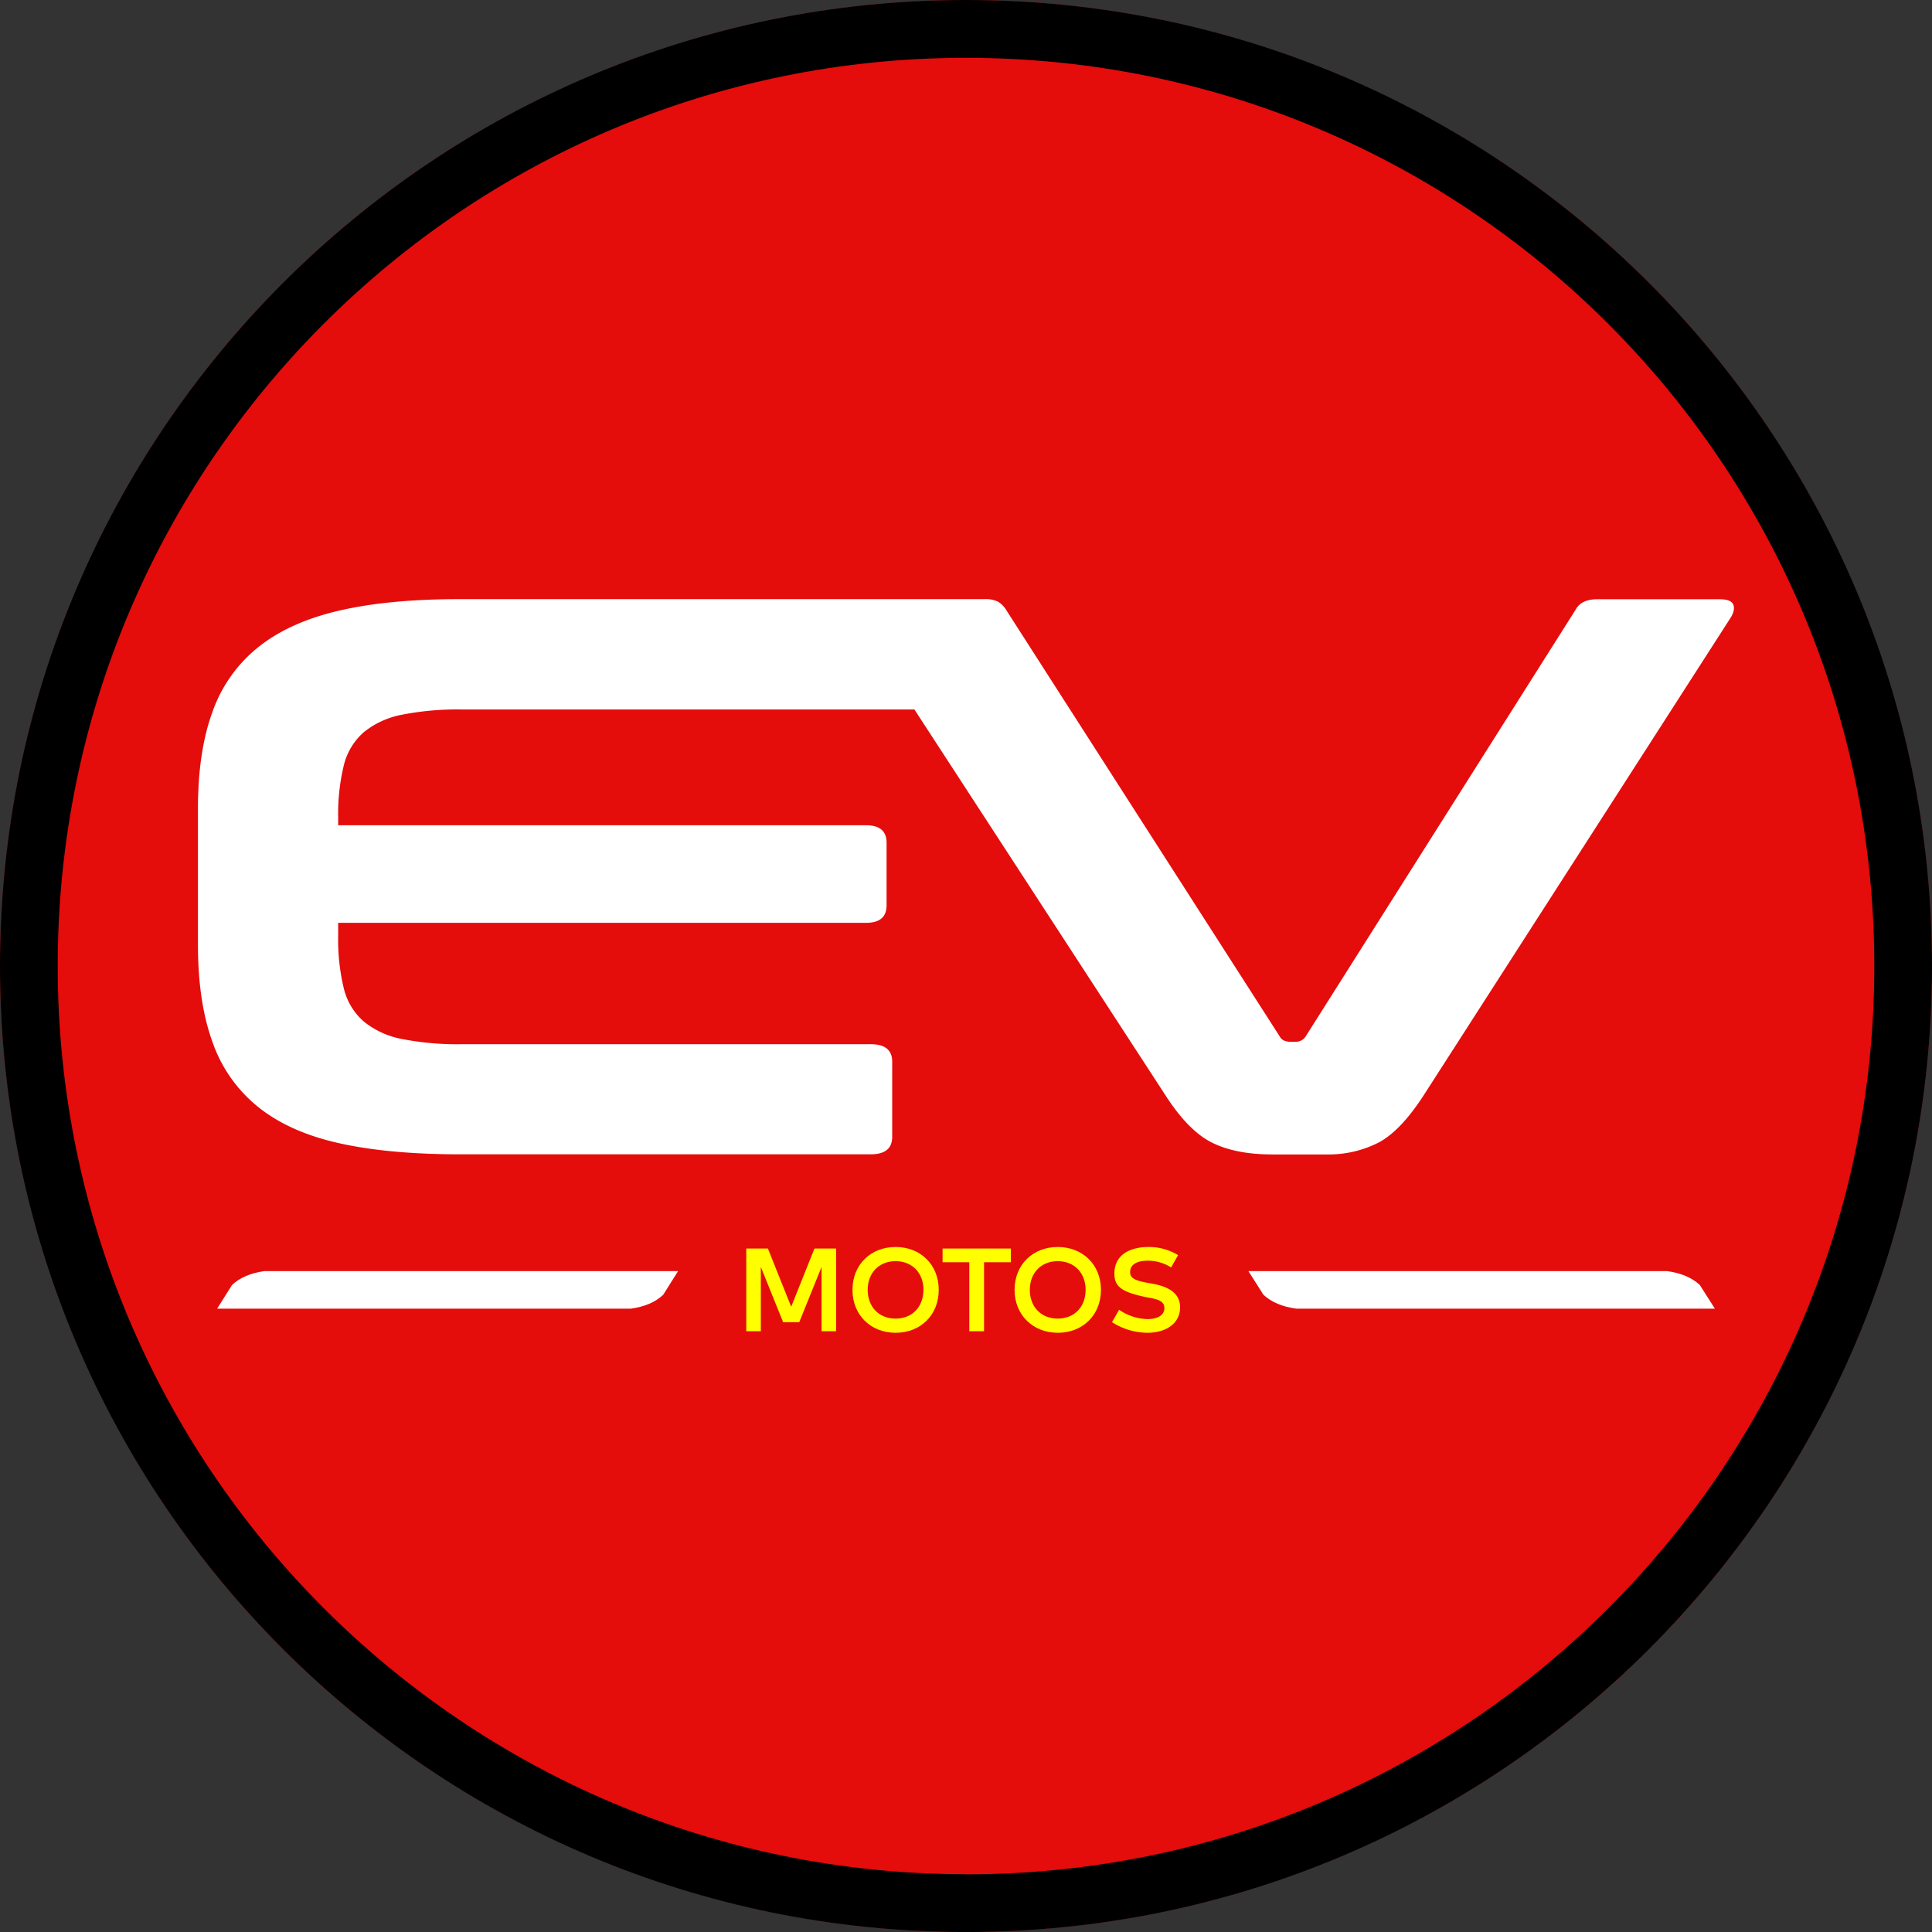 <svg id="Capa_1" data-name="Capa 1" xmlns="http://www.w3.org/2000/svg" viewBox="0 0 663.86 663.86"><rect x="0" y="0" width="663.86" height="663.86" fill="#333333" stroke="none"/><defs><style>.cls-1{fill:#e50c0c;}.cls-2{fill:#fff;}.cls-3{fill:#ff0;}</style></defs><circle class="cls-1" cx="331.93" cy="331.93" r="331.93"/><path d="M358.63,52.13C175.31,52.13,26.7,200.74,26.7,384.07S175.31,716,358.63,716,690.56,567.39,690.56,384.07,542,52.13,358.63,52.13Zm0,644c-172.37,0-312.1-139.74-312.1-312.1S186.26,72,358.63,72s312.1,139.74,312.1,312.11S531,696.17,358.63,696.17Z" transform="translate(-26.7 -52.13)"/><path class="cls-2" d="M622.25,259.81c-.55-1.19-2.09-1.77-4.65-1.77H575.54c-3.64,0-6.12,1.17-7.4,3.53L475.38,408.2a4,4,0,0,1-3.53,1.9h-1.62c-1.91,0-3.19-.62-3.84-1.9L372.34,261.57a8.26,8.26,0,0,0-2.74-2.71A9.72,9.72,0,0,0,365,258H184.65q-24.42,0-41.43,3.95t-27.75,12.53a49.45,49.45,0,0,0-15.75,22.22q-5,13.61-5,33.25v46.87q0,19.62,5,33.38a49.36,49.36,0,0,0,15.75,22.35q10.74,8.6,27.75,12.4t41.43,3.82H325.88q7.39,0,7.39-6V416.93q0-6-7.39-6H185.59a99,99,0,0,1-20.69-1.77,29.66,29.66,0,0,1-13.17-6,21.94,21.94,0,0,1-6.9-11.44,70.61,70.61,0,0,1-1.93-17.86v-4.63H324.28q7.05,0,7.06-6V341.7q0-6-7.06-6H142.9V333a70.53,70.53,0,0,1,1.93-17.85,22,22,0,0,1,6.9-11.45,29.65,29.65,0,0,1,13.17-6,98.94,98.94,0,0,1,20.69-1.78H340.91l86,132.17q8,12.54,16.19,16.63t20.72,4.09h18.6a37.91,37.91,0,0,0,18-4.09q7.68-4.08,15.73-16.63l105.28-163.8C622.51,262.47,622.77,261,622.25,259.81Z" transform="translate(-26.7 -52.13)"/><path class="cls-3" d="M314,509.56h-5V487.47l-7.68,19H295.8l-7.67-19v22.09h-5V481.14h7.43l8,20,8-20H314Z" transform="translate(-26.7 -52.13)"/><path class="cls-3" d="M319.62,495.35c0-8.69,6.29-14.74,14.82-14.74s14.82,6.05,14.82,14.74-6.29,14.74-14.82,14.74S319.62,504,319.62,495.35Zm24.4,0c0-5.85-3.9-9.87-9.58-9.87s-9.59,4-9.59,9.87,3.9,9.87,9.59,9.87S344,501.2,344,495.35Z" transform="translate(-26.7 -52.13)"/><path class="cls-3" d="M374.05,485.85h-9.22v23.71h-5.07V485.85h-9.18v-4.71h23.47Z" transform="translate(-26.7 -52.13)"/><path class="cls-3" d="M375.32,495.35c0-8.69,6.3-14.74,14.83-14.74S405,486.66,405,495.35s-6.3,14.74-14.82,14.74S375.32,504,375.32,495.35Zm24.41,0c0-5.85-3.9-9.87-9.58-9.87s-9.59,4-9.59,9.87,3.9,9.87,9.59,9.87S399.73,501.2,399.73,495.35Z" transform="translate(-26.7 -52.13)"/><path class="cls-3" d="M408.8,506.44l2.44-4.27a17.6,17.6,0,0,0,9.79,3.21c3.41,0,5.76-1.3,5.76-3.78,0-2.72-2.88-3.12-6.17-3.73-8.53-1.75-11-3.66-11-8.08,0-7.23,6.41-9.18,11.73-9.18a19.21,19.21,0,0,1,10.16,2.8l-2.4,4.22a15.08,15.08,0,0,0-8-2.31c-4.1,0-6.09,1.54-6.09,3.94,0,2,1.54,2.92,6.41,3.74,3.78.64,10.77,1.9,10.77,8.36,0,5.28-4.51,8.73-11.34,8.73A22.82,22.82,0,0,1,408.8,506.44Z" transform="translate(-26.7 -52.13)"/><path class="cls-2" d="M240.7,488.89H117.58q-7.18,1-11.17,4.8l-5.11,8.12H243.44q7.19-1,11.16-4.8l5.11-8.12Z" transform="translate(-26.7 -52.13)"/><path class="cls-2" d="M474.89,488.89h124.6q7.28,1,11.3,4.8l5.17,8.12H472.12q-7.26-1-11.29-4.79l-5.17-8.13Z" transform="translate(-26.7 -52.13)"/></svg>